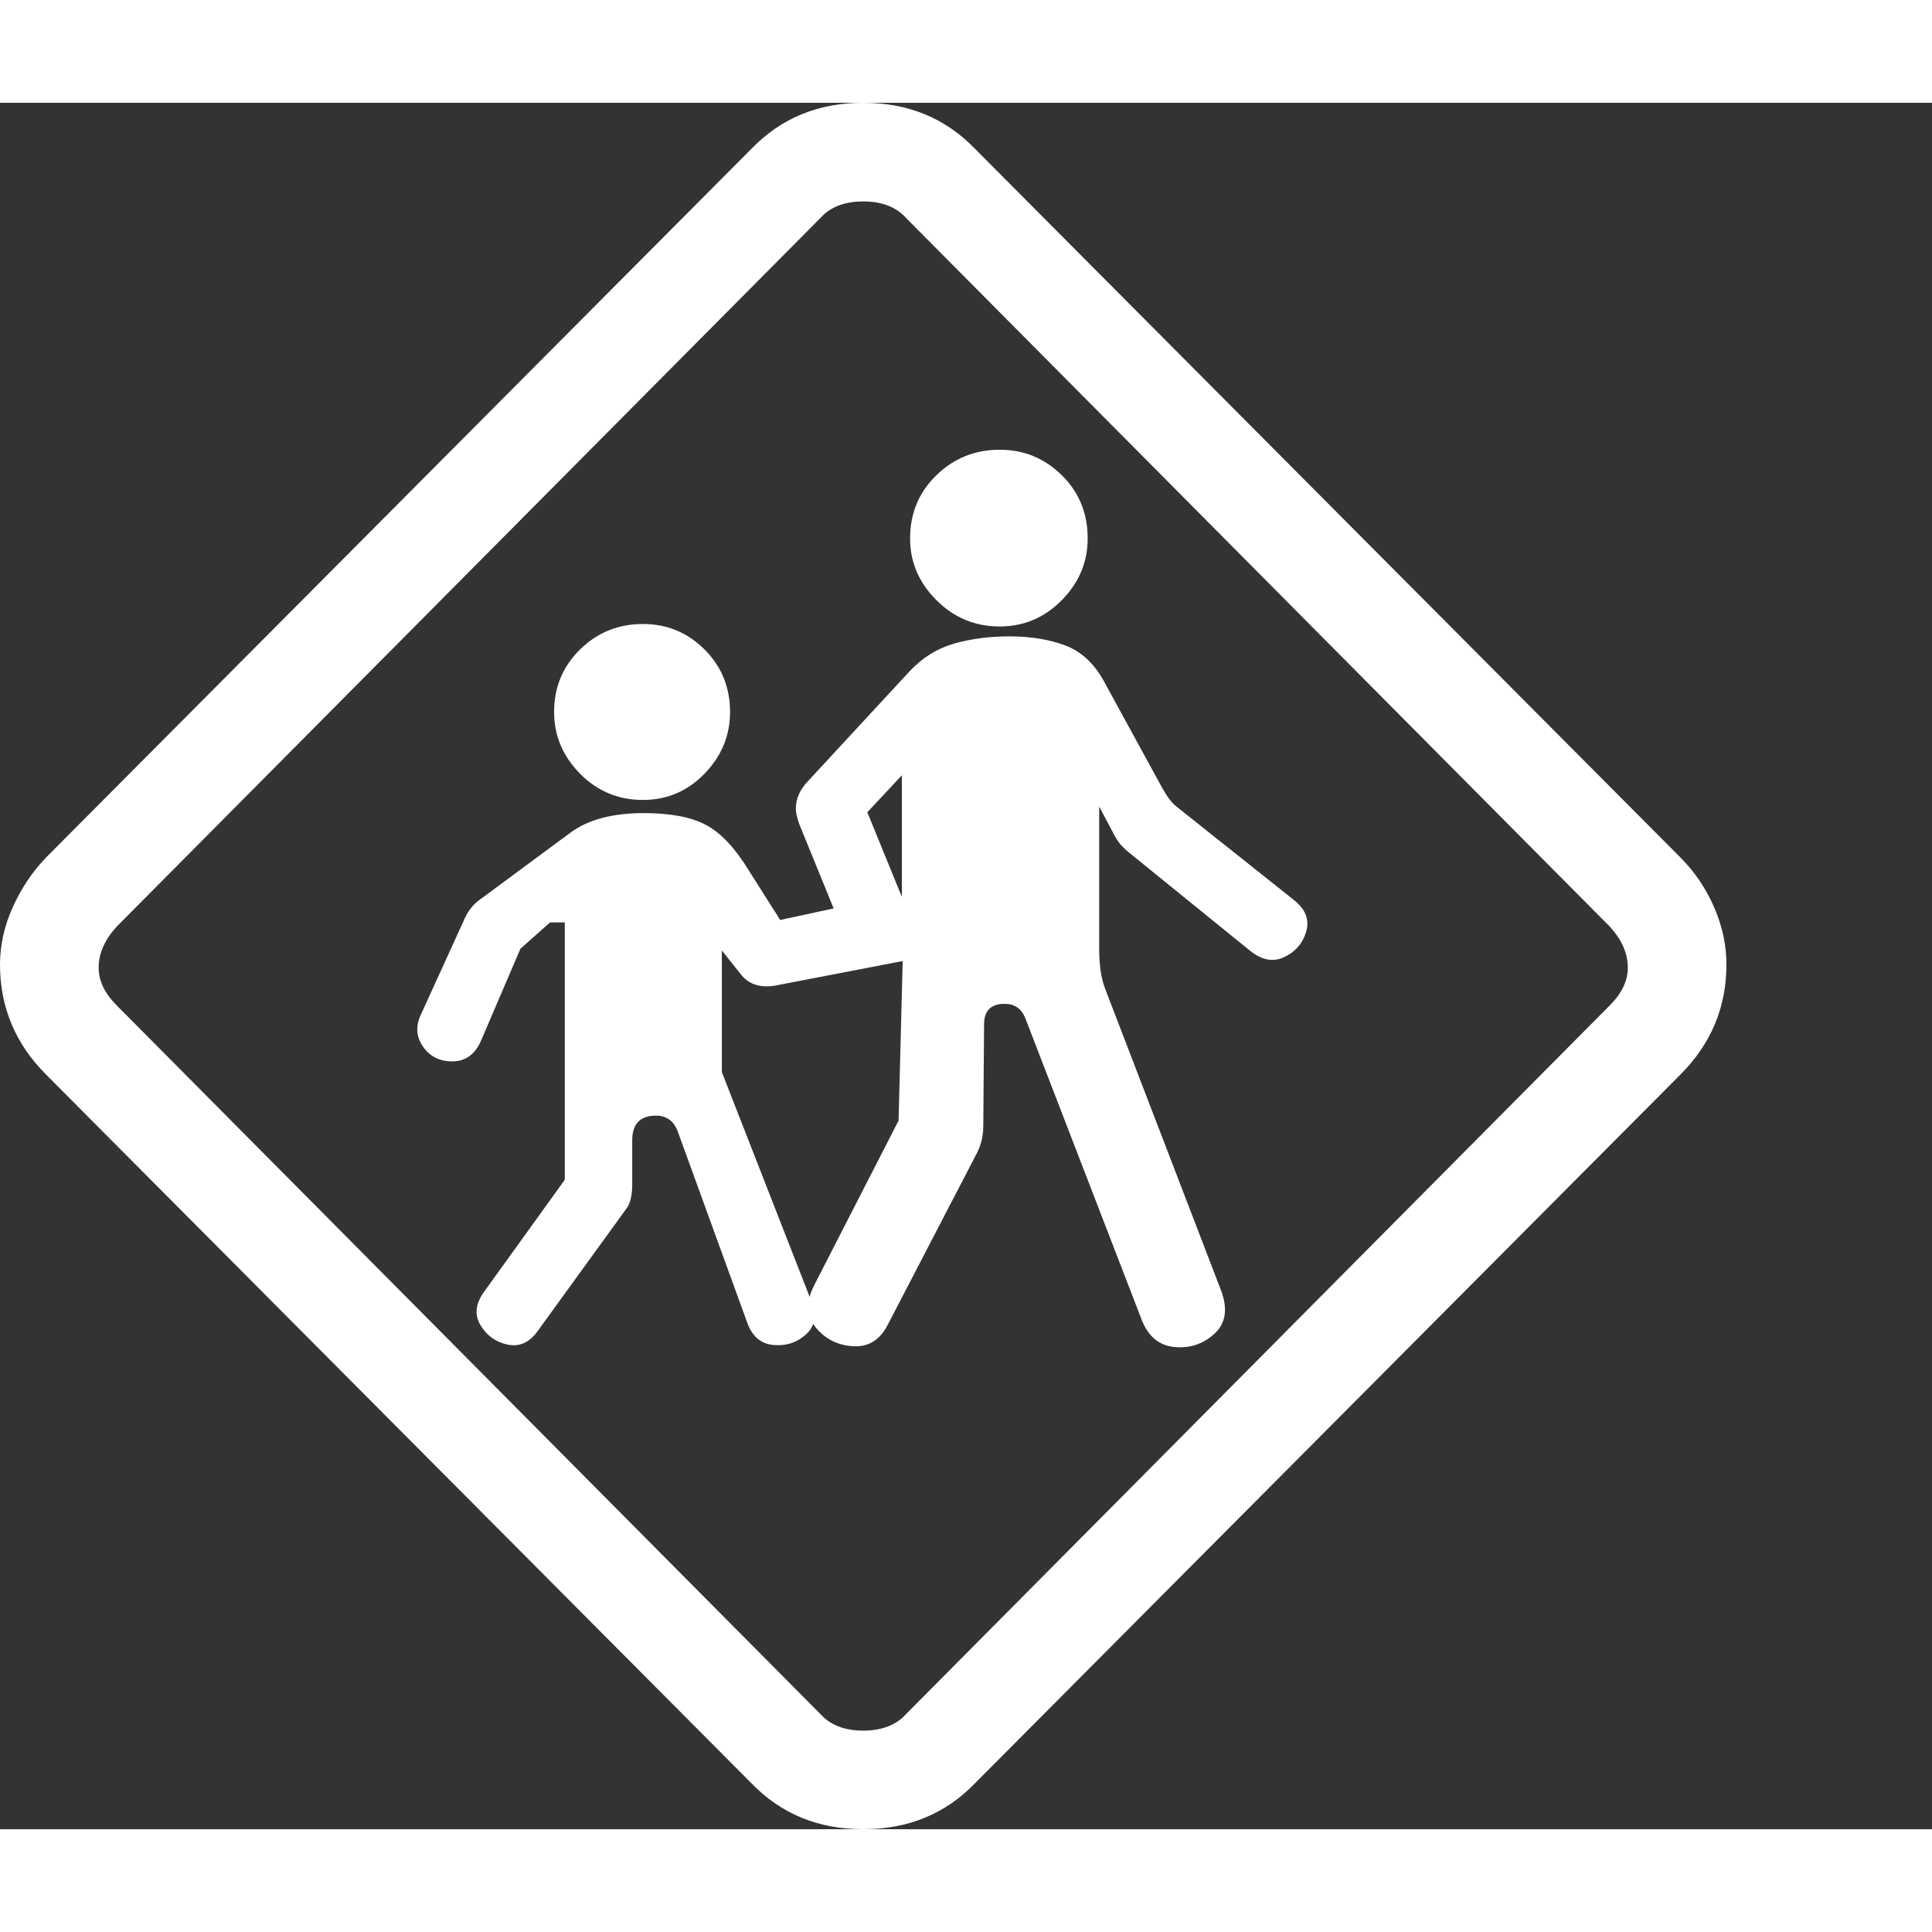 <svg version="1.1" xmlns="http://www.w3.org/2000/svg" style="fill:rgba(0,0,0,1.0)" width="256" height="256" viewBox="0 0 36.719 32.812"><rect x="0" y="0" width="36.719" height="32.812" fill="#333333" stroke="none"/><path fill="rgb(255, 255, 255)" d="M16.406 32.812 C15.552 32.812 14.844 32.521 14.281 31.938 L0.875 18.469 C0.292 17.885 0 17.188 0 16.375 C0 16.01 0.081 15.648 0.242 15.289 C0.404 14.93 0.615 14.615 0.875 14.344 L14.281 0.875 C14.844 0.292 15.552 -0 16.406 -0 C17.26 -0 17.969 0.292 18.531 0.875 L31.938 14.344 C32.208 14.615 32.422 14.93 32.578 15.289 C32.734 15.648 32.812 16.01 32.812 16.375 C32.812 17.188 32.521 17.885 31.938 18.469 L18.531 31.938 C17.969 32.521 17.26 32.812 16.406 32.812 Z M10.219 23.344 C10.062 23.563 9.872 23.648 9.648 23.602 C9.424 23.555 9.253 23.432 9.133 23.234 C9.013 23.036 9.036 22.823 9.203 22.594 L10.734 20.469 L10.734 15.578 L10.453 15.578 L9.891 16.078 L9.141 17.828 C9.026 18.089 8.844 18.219 8.594 18.219 C8.354 18.219 8.169 18.125 8.039 17.938 C7.909 17.75 7.896 17.547 8 17.328 L8.812 15.547 C8.885 15.37 8.99 15.234 9.125 15.141 L10.859 13.859 C11.193 13.62 11.651 13.5 12.234 13.5 C12.745 13.5 13.141 13.576 13.422 13.727 C13.703 13.878 13.974 14.167 14.234 14.594 L14.828 15.531 L15.844 15.312 L15.188 13.703 C15.146 13.578 15.125 13.484 15.125 13.422 C15.125 13.234 15.198 13.063 15.344 12.906 L17.281 10.812 C17.521 10.552 17.802 10.375 18.125 10.281 C18.448 10.188 18.802 10.141 19.188 10.141 C19.583 10.141 19.935 10.198 20.242 10.312 C20.549 10.427 20.797 10.656 20.984 11 L22.094 13.031 C22.188 13.198 22.276 13.312 22.359 13.375 L24.578 15.141 C24.807 15.318 24.891 15.518 24.828 15.742 C24.766 15.966 24.628 16.13 24.414 16.234 C24.201 16.339 23.979 16.297 23.75 16.109 L21.438 14.234 C21.354 14.161 21.294 14.099 21.258 14.047 C21.221 13.995 21.193 13.948 21.172 13.906 L20.891 13.375 L20.891 16.078 C20.891 16.214 20.898 16.344 20.914 16.469 C20.93 16.594 20.958 16.714 21 16.828 L23.203 22.562 C23.339 22.917 23.299 23.193 23.086 23.391 C22.872 23.589 22.62 23.674 22.328 23.648 C22.036 23.622 21.828 23.453 21.703 23.141 L19.484 17.391 C19.411 17.214 19.281 17.125 19.094 17.125 C18.833 17.125 18.703 17.255 18.703 17.516 L18.688 19.438 C18.688 19.646 18.641 19.833 18.547 20 L16.875 23.219 C16.729 23.51 16.51 23.648 16.219 23.633 C15.927 23.617 15.69 23.5 15.508 23.281 C15.326 23.062 15.312 22.797 15.469 22.484 L17.078 19.344 L17.156 16.312 L14.719 16.781 C14.437 16.823 14.224 16.75 14.078 16.562 L13.719 16.109 L13.719 18.422 L15.422 22.781 C15.526 23.042 15.492 23.25 15.32 23.406 C15.148 23.563 14.943 23.63 14.703 23.609 C14.464 23.589 14.297 23.448 14.203 23.188 L12.891 19.578 C12.818 19.359 12.677 19.25 12.469 19.25 C12.167 19.25 12.016 19.406 12.016 19.719 L12.016 20.547 C12.016 20.766 11.979 20.922 11.906 21.016 Z M16.406 30.938 C16.76 30.938 17.031 30.833 17.219 30.625 L30.594 17.156 C30.823 16.927 30.938 16.688 30.938 16.438 C30.938 16.167 30.823 15.906 30.594 15.656 L17.219 2.188 C17.031 1.979 16.76 1.875 16.406 1.875 C16.052 1.875 15.781 1.979 15.594 2.188 L2.219 15.656 C1.99 15.906 1.875 16.167 1.875 16.438 C1.875 16.688 1.99 16.927 2.219 17.156 L15.594 30.625 C15.781 30.833 16.052 30.938 16.406 30.938 Z M12.219 13.25 C11.75 13.25 11.352 13.083 11.023 12.75 C10.695 12.417 10.531 12.026 10.531 11.578 C10.531 11.109 10.695 10.714 11.023 10.391 C11.352 10.068 11.75 9.906 12.219 9.906 C12.677 9.906 13.068 10.068 13.391 10.391 C13.714 10.714 13.875 11.109 13.875 11.578 C13.875 12.026 13.714 12.417 13.391 12.75 C13.068 13.083 12.677 13.25 12.219 13.25 Z M17.141 15.094 L17.141 12.781 L16.484 13.484 Z M19 9.953 C18.531 9.953 18.13 9.786 17.797 9.453 C17.464 9.12 17.297 8.729 17.297 8.281 C17.297 7.802 17.464 7.401 17.797 7.078 C18.13 6.755 18.531 6.594 19 6.594 C19.458 6.594 19.852 6.755 20.18 7.078 C20.508 7.401 20.672 7.802 20.672 8.281 C20.672 8.729 20.508 9.12 20.18 9.453 C19.852 9.786 19.458 9.953 19 9.953 Z M36.719 27.344" /></svg>